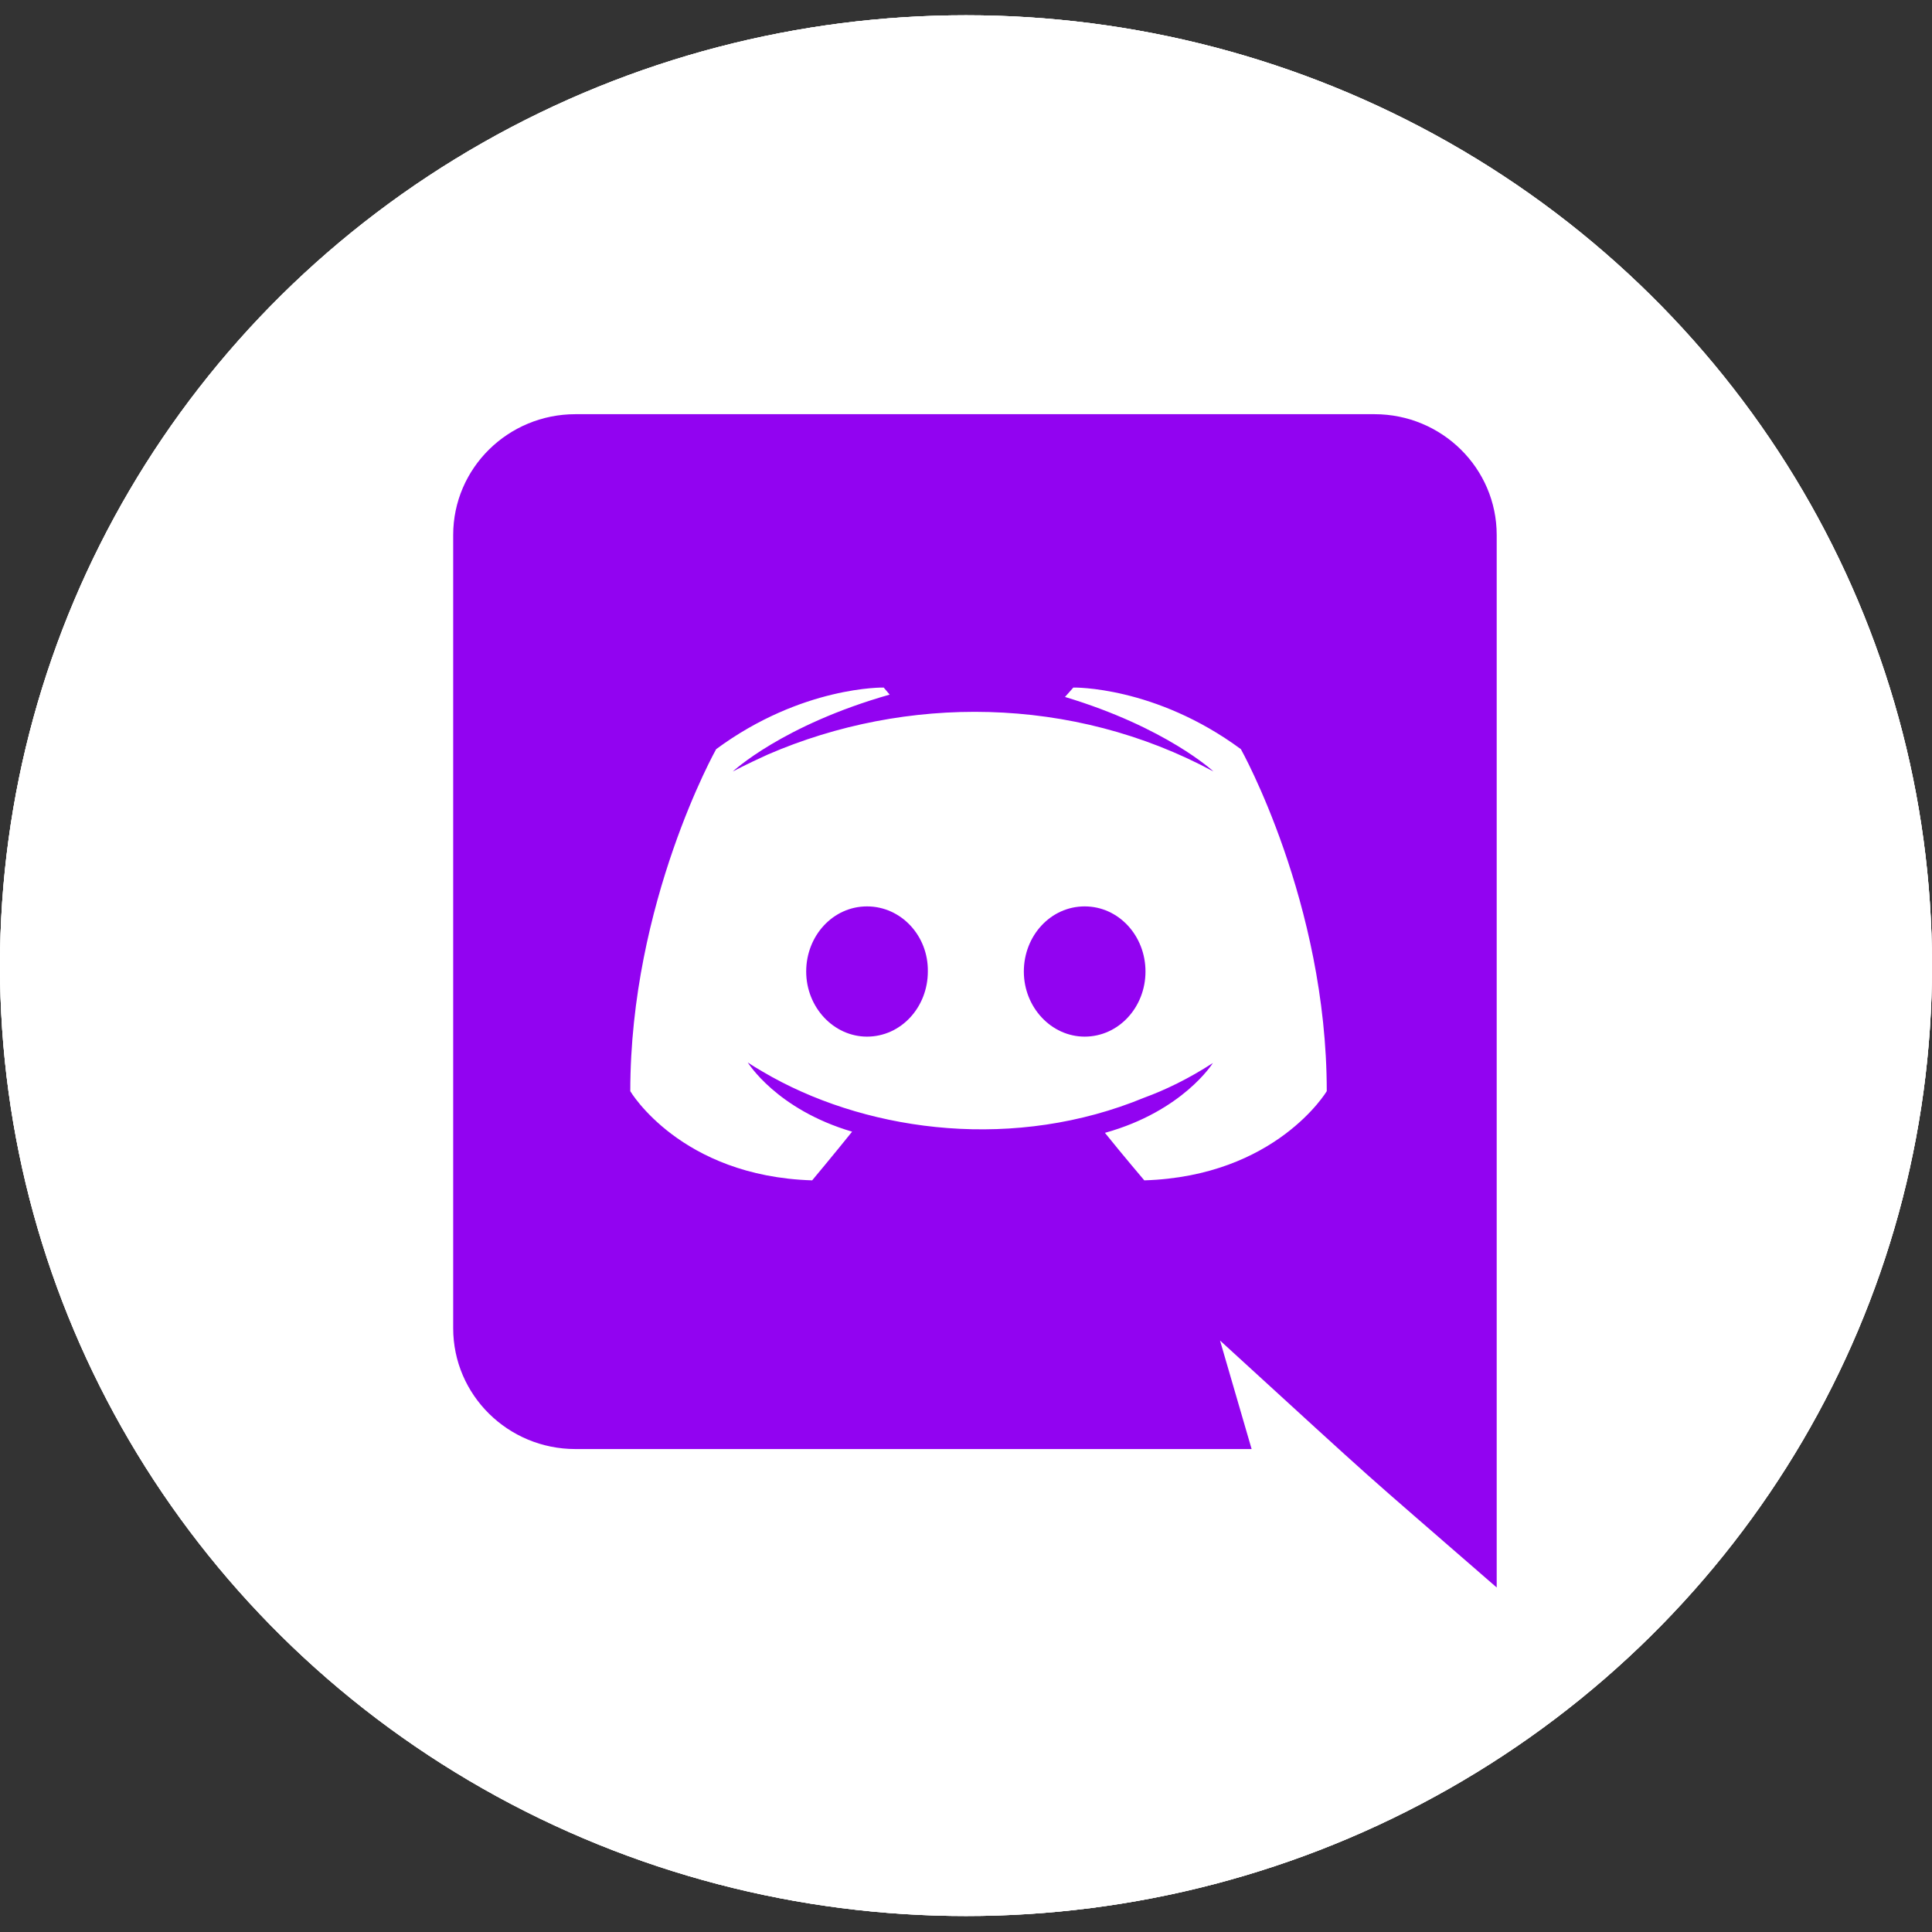<svg width="81" height="81" viewBox="0 0 81 81" fill="none" xmlns="http://www.w3.org/2000/svg">
<rect x="0" y="0" width="81" height="81" fill="#333333" stroke="none"/>
<ellipse cx="40.5" cy="40.485" rx="40.5" ry="39.845" fill="white"/>
<ellipse cx="40.5" cy="40.485" rx="40.5" ry="39.845" fill="white"/>
<ellipse cx="40.5" cy="40.485" rx="40.5" ry="39.845" fill="white"/>
<path d="M48.025 40.731C48.025 42.231 46.9 43.461 45.475 43.461C44.075 43.461 42.925 42.231 42.925 40.731C42.925 39.23 44.05 38.001 45.475 38.001C46.9 38.001 48.025 39.23 48.025 40.731ZM36.35 38.001C34.925 38.001 33.8 39.23 33.8 40.731C33.8 42.231 34.95 43.461 36.35 43.461C37.775 43.461 38.9 42.231 38.9 40.731C38.925 39.23 37.775 38.001 36.35 38.001ZM62.75 22.431V66.556C56.452 61.081 58.466 62.893 51.15 56.202L52.475 60.752H24.125C21.3 60.752 19 58.489 19 55.685V22.431C19 19.628 21.3 17.365 24.125 17.365H57.625C60.45 17.365 62.75 19.628 62.75 22.431ZM55.625 45.748C55.625 37.828 52.025 31.409 52.025 31.409C48.425 28.753 45 28.826 45 28.826L44.65 29.22C48.9 30.499 50.875 32.344 50.875 32.344C44.936 29.141 37.961 29.141 32.2 31.63C31.275 32.048 30.725 32.344 30.725 32.344C30.725 32.344 32.8 30.401 37.3 29.122L37.05 28.826C37.05 28.826 33.625 28.753 30.025 31.409C30.025 31.409 26.425 37.828 26.425 45.748C26.425 45.748 28.525 49.315 34.05 49.487C34.05 49.487 34.975 48.38 35.725 47.446C32.55 46.511 31.35 44.543 31.35 44.543C31.718 44.796 32.324 45.125 32.375 45.158C36.595 47.483 42.589 48.245 47.975 46.019C48.85 45.699 49.825 45.232 50.85 44.568C50.85 44.568 49.6 46.585 46.325 47.495C47.075 48.429 47.975 49.487 47.975 49.487C53.5 49.315 55.625 45.748 55.625 45.748Z" fill="#9203F1"/>
</svg>
